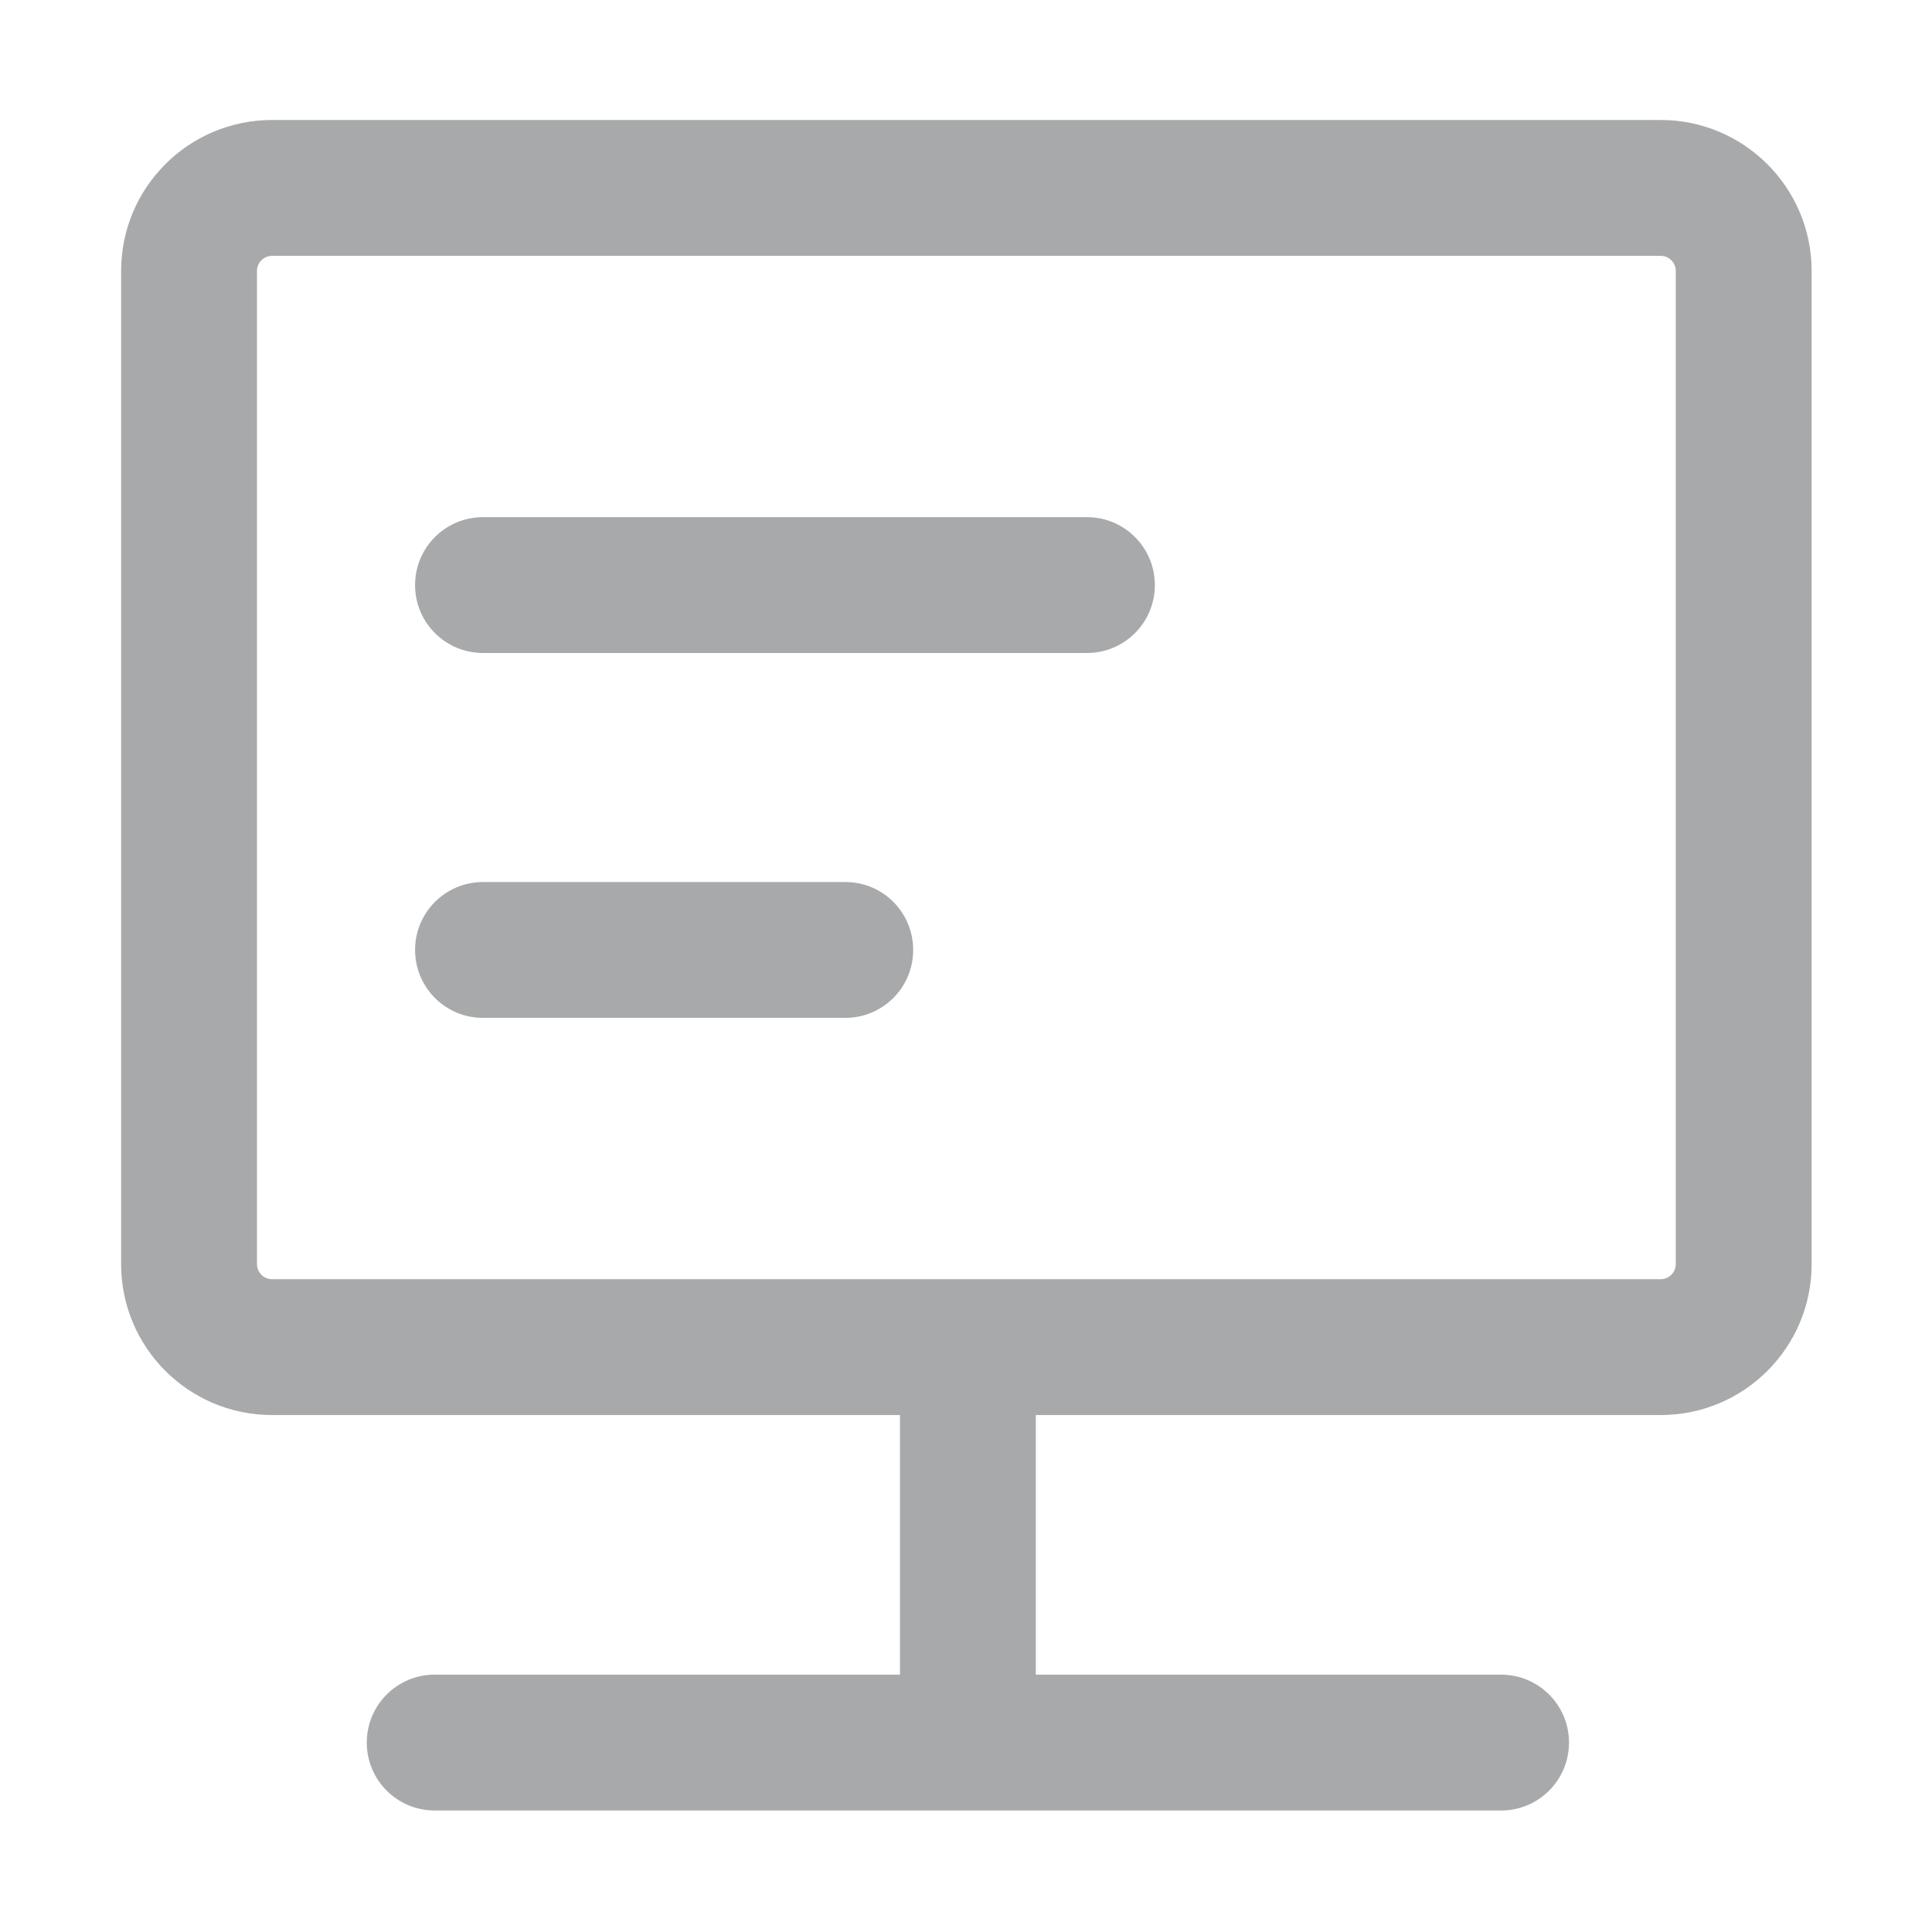 <svg
    t="1682690197732"
    class="icon"
    viewBox="0 0 1024 1024"
    version="1.1"
    xmlns="http://www.w3.org/2000/svg"
    p-id="39928"
    width="22"
    height="22"
>
    <path
        d="M880.2 63.6h-736c-44.2 0-80 35.8-80 80V670c0 44.2 35.8 80 80 80H477v137.6H230.4c-19.9 0-36 16.1-36 36s16.1 36 36 36h565.2c19.9 0 36-16.1 36-36s-16.1-36-36-36H549V750h331.2c44.2 0 80-35.8 80-80V143.6c0-44.1-35.8-80-80-80z m8 606.4c0 4.4-3.6 8-8 8h-736c-4.4 0-8-3.6-8-8V143.6c0-4.4 3.6-8 8-8h736c4.4 0 8 3.6 8 8V670z"
        fill="#A8A9AA"
        p-id="39929"
    ></path>
    <path
        d="M576.1 274.1H256c-19.9 0-36 16.1-36 36s16.1 36 36 36h320.1c19.9 0 36-16.1 36-36s-16.1-36-36-36zM448.1 467.5H256c-19.9 0-36 16.1-36 36s16.1 36 36 36h192c19.9 0 36-16.1 36-36s-16-36-35.9-36z"
        fill="#A8A9AA"
        p-id="39930"
    ></path>
</svg>
